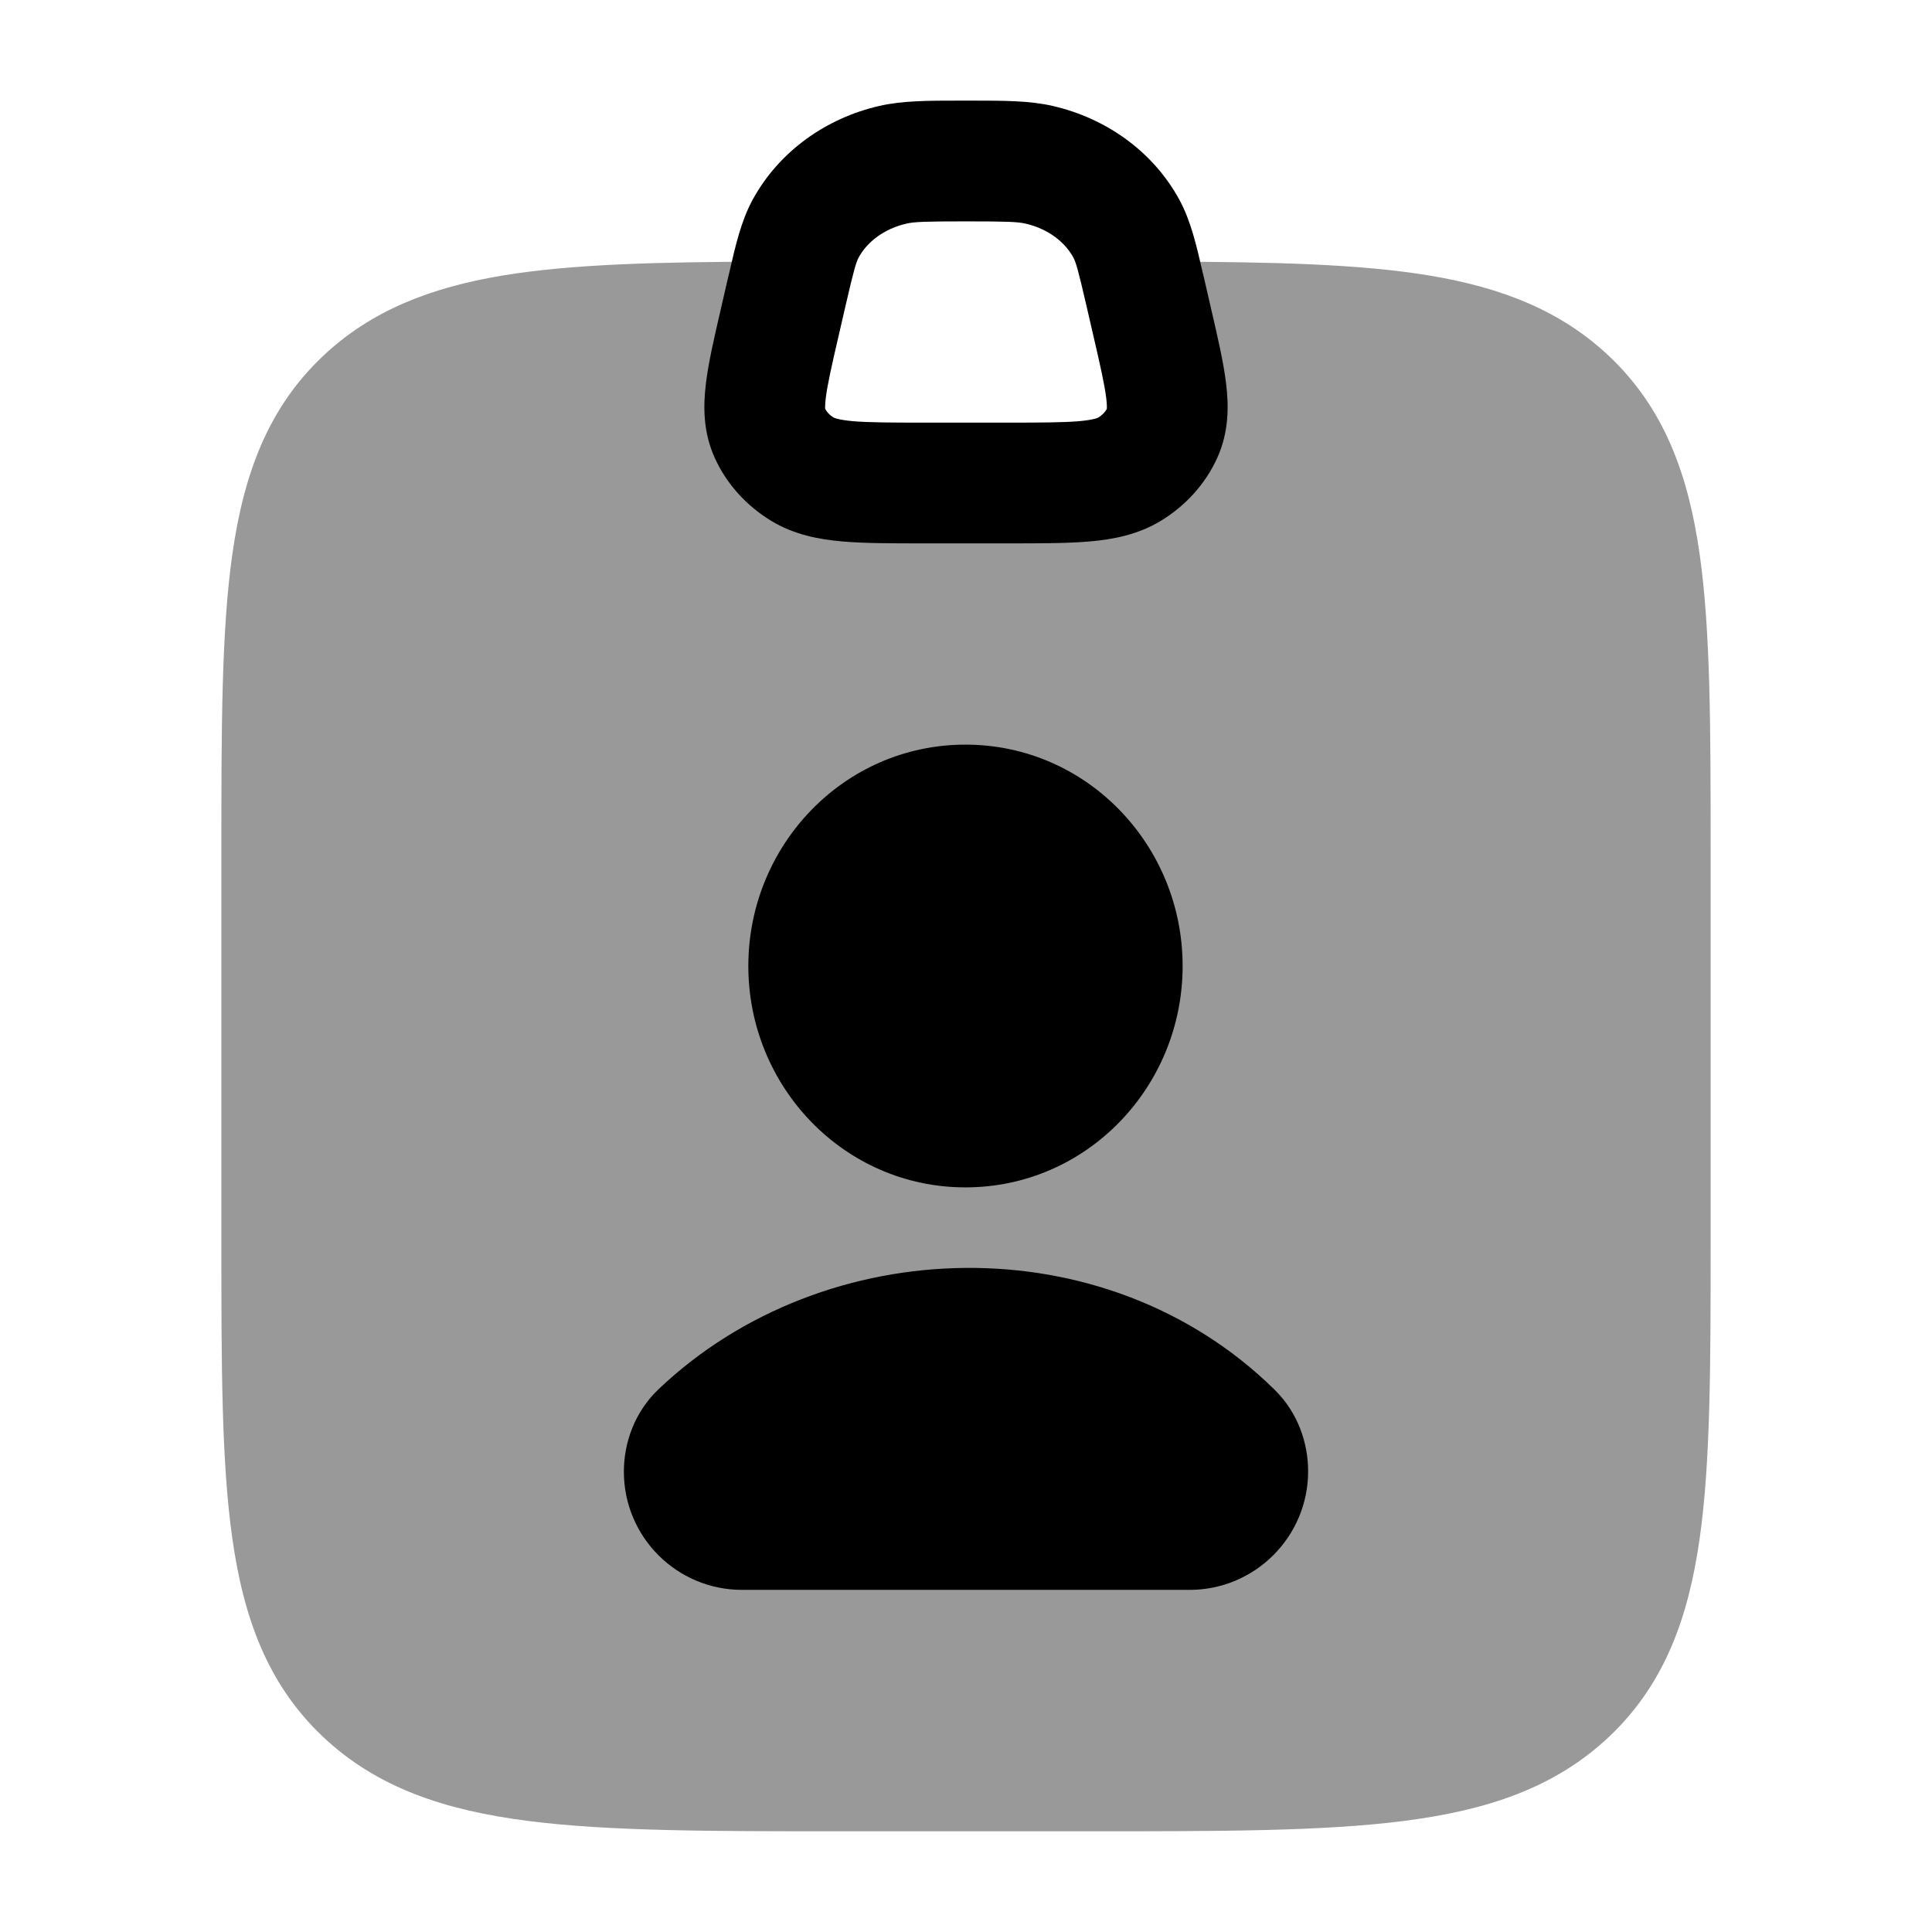 <svg width="24" height="24" viewBox="0 0 24 24" xmlns="http://www.w3.org/2000/svg">
<path opacity="0.4" d="M13.75 3.997C13.752 3.583 14.089 3.248 14.503 3.25C15.817 3.255 16.891 3.279 17.759 3.423C18.645 3.571 19.387 3.854 19.991 4.426C20.673 5.072 20.973 5.893 21.114 6.887C21.25 7.842 21.25 9.059 21.25 10.572V15.425C21.25 16.939 21.25 18.155 21.114 19.111C20.973 20.105 20.673 20.926 19.991 21.572C19.314 22.213 18.464 22.49 17.435 22.621C16.435 22.749 15.158 22.749 13.553 22.749H13.553H10.447H10.447C8.842 22.749 7.565 22.749 6.565 22.621C5.536 22.49 4.686 22.213 4.009 21.572C3.327 20.926 3.027 20.105 2.886 19.111C2.75 18.155 2.75 16.939 2.75 15.425V15.425V10.572V10.572C2.75 9.059 2.75 7.842 2.886 6.887C3.027 5.893 3.327 5.072 4.009 4.426C4.613 3.854 5.355 3.571 6.241 3.423C7.109 3.279 8.183 3.255 9.497 3.25C9.911 3.248 10.248 3.583 10.25 3.997L9.503 5.798H14.497L13.75 3.997Z" fill="currentColor"/>
<path d="M9.296 12C9.296 10.5 10.485 9.25 11.993 9.25C13.502 9.25 14.691 10.5 14.691 12C14.691 13.5 13.502 14.75 11.993 14.75C10.485 14.75 9.296 13.5 9.296 12Z" fill="currentColor"/>
<path d="M16.25 18.277C16.25 19.09 15.59 19.75 14.777 19.75H9.218C8.407 19.75 7.75 19.093 7.75 18.282C7.75 17.921 7.884 17.539 8.182 17.256C10.244 15.298 13.732 15.196 15.835 17.265C16.122 17.548 16.25 17.923 16.25 18.277Z" fill="currentColor"/>
<path fill-rule="evenodd" clip-rule="evenodd" d="M11.924 1.25C11.949 1.25 11.974 1.25 12 1.25C12.026 1.25 12.051 1.25 12.076 1.25C12.472 1.25 12.789 1.25 13.077 1.316C13.74 1.468 14.325 1.882 14.651 2.482C14.793 2.744 14.863 3.048 14.941 3.388C14.947 3.413 14.953 3.438 14.959 3.463L15.042 3.823C15.044 3.834 15.047 3.846 15.05 3.858C15.128 4.195 15.2 4.505 15.231 4.765C15.265 5.044 15.267 5.366 15.121 5.688C14.972 6.017 14.723 6.286 14.42 6.47C14.135 6.643 13.826 6.701 13.537 6.726C13.261 6.75 12.92 6.75 12.529 6.75H11.471C11.08 6.75 10.739 6.75 10.463 6.726C10.174 6.701 9.865 6.643 9.58 6.47C9.277 6.286 9.028 6.017 8.879 5.688C8.733 5.366 8.735 5.044 8.769 4.765C8.8 4.505 8.872 4.195 8.95 3.858C8.953 3.846 8.955 3.834 8.958 3.823L9.041 3.463C9.047 3.438 9.053 3.413 9.059 3.388C9.137 3.048 9.207 2.744 9.349 2.482C9.676 1.882 10.26 1.468 10.923 1.316C11.211 1.25 11.528 1.25 11.924 1.25ZM12 2.75C11.49 2.75 11.359 2.755 11.26 2.778C10.977 2.843 10.77 3.009 10.667 3.198C10.636 3.256 10.609 3.341 10.503 3.801L10.42 4.161C10.331 4.545 10.279 4.775 10.258 4.945C10.249 5.023 10.249 5.064 10.251 5.08C10.27 5.115 10.303 5.155 10.358 5.188L10.36 5.189C10.361 5.189 10.363 5.19 10.366 5.191C10.371 5.194 10.382 5.198 10.4 5.202C10.437 5.212 10.497 5.223 10.594 5.232C10.797 5.249 11.071 5.25 11.502 5.25H12.498C12.929 5.25 13.203 5.249 13.406 5.232C13.503 5.223 13.563 5.212 13.6 5.202C13.618 5.198 13.629 5.194 13.634 5.191C13.637 5.19 13.639 5.189 13.64 5.189L13.641 5.188C13.696 5.155 13.73 5.115 13.749 5.08C13.751 5.064 13.751 5.023 13.742 4.945C13.721 4.775 13.669 4.545 13.58 4.161L13.497 3.801C13.391 3.341 13.364 3.256 13.333 3.198C13.23 3.009 13.023 2.843 12.74 2.778C12.641 2.755 12.51 2.75 12 2.75ZM13.748 5.089C13.748 5.089 13.748 5.088 13.748 5.087L13.748 5.089ZM10.252 5.089C10.252 5.089 10.252 5.089 10.252 5.087L10.252 5.089Z" fill="currentColor"/>
</svg>
